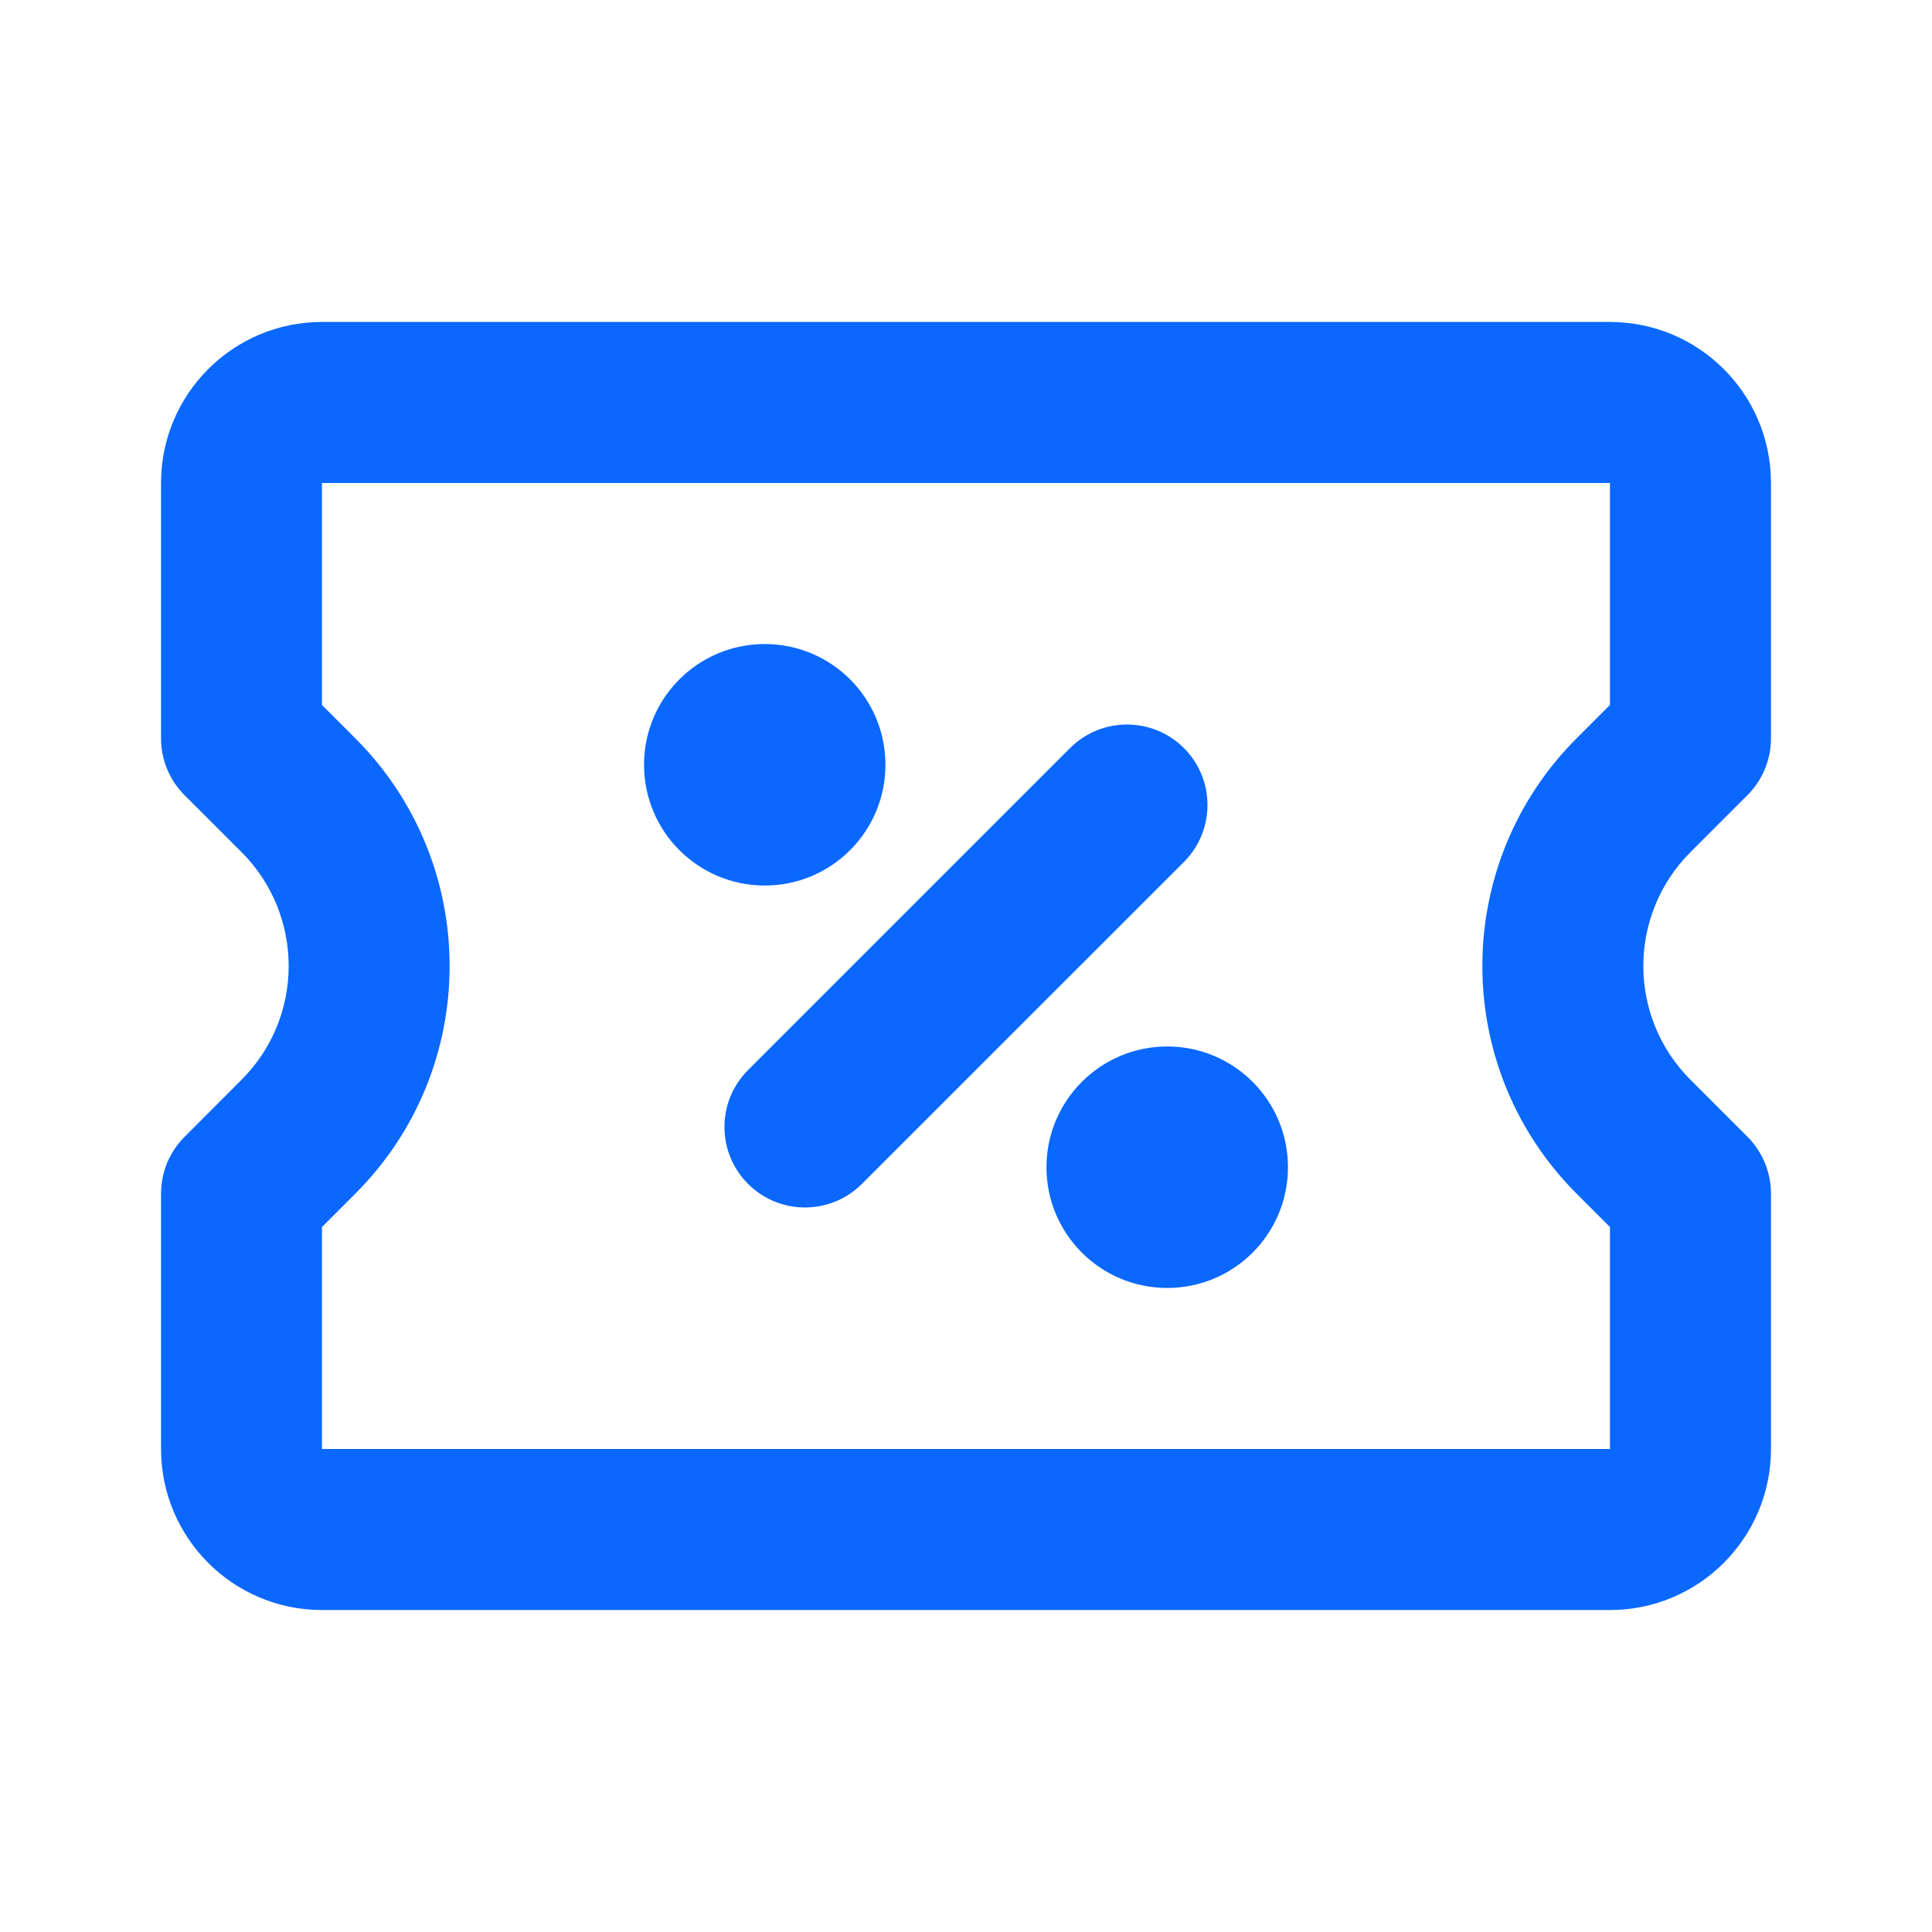 <svg width="20" height="20" viewBox="0 0 20 20" fill="none" xmlns="http://www.w3.org/2000/svg" class="coupon-icon"><g clip-path="url(#clip0_1392_114948)"><path d="M7.917 9.167C8.607 9.167 9.166 8.607 9.166 7.917C9.166 7.226 8.607 6.667 7.917 6.667C7.226 6.667 6.667 7.226 6.667 7.917C6.667 8.607 7.226 9.167 7.917 9.167Z" fill="#0A68FF"></path><path d="M13.333 12.083C13.333 12.774 12.774 13.333 12.083 13.333C11.393 13.333 10.833 12.774 10.833 12.083C10.833 11.393 11.393 10.833 12.083 10.833C12.774 10.833 13.333 11.393 13.333 12.083Z" fill="#0A68FF"></path><path d="M12.256 8.923C12.581 8.597 12.581 8.069 12.256 7.744C11.93 7.419 11.403 7.419 11.077 7.744L7.744 11.077C7.418 11.403 7.418 11.93 7.744 12.256C8.069 12.581 8.597 12.581 8.922 12.256L12.256 8.923Z" fill="#0A68FF"></path><path fill-rule="evenodd" clip-rule="evenodd" d="M3.333 3.333C2.413 3.333 1.667 4.079 1.667 5V7.643C1.667 7.864 1.754 8.076 1.911 8.232L2.5 8.821C3.151 9.472 3.151 10.528 2.5 11.178L1.911 11.768C1.754 11.924 1.667 12.136 1.667 12.357V15C1.667 15.92 2.413 16.667 3.333 16.667L16.666 16.667C17.587 16.667 18.333 15.92 18.333 15V12.357C18.333 12.127 18.239 11.912 18.08 11.758L17.5 11.178C16.849 10.528 16.849 9.472 17.5 8.821L18.08 8.241C18.239 8.087 18.333 7.873 18.333 7.643V5C18.333 4.079 17.587 3.333 16.666 3.333H3.333ZM16.321 12.357L16.666 12.702V15H3.333V12.702L3.678 12.357C4.98 11.055 4.98 8.945 3.678 7.643L3.333 7.298V5L16.666 5V7.298L16.321 7.643C15.02 8.945 15.02 11.055 16.321 12.357Z" fill="#0A68FF"></path></g><defs><clipPath id="clip0_1392_114948"><rect width="16.667" height="16.667" fill="white" transform="translate(1.667 1.667)"></rect></clipPath></defs></svg>